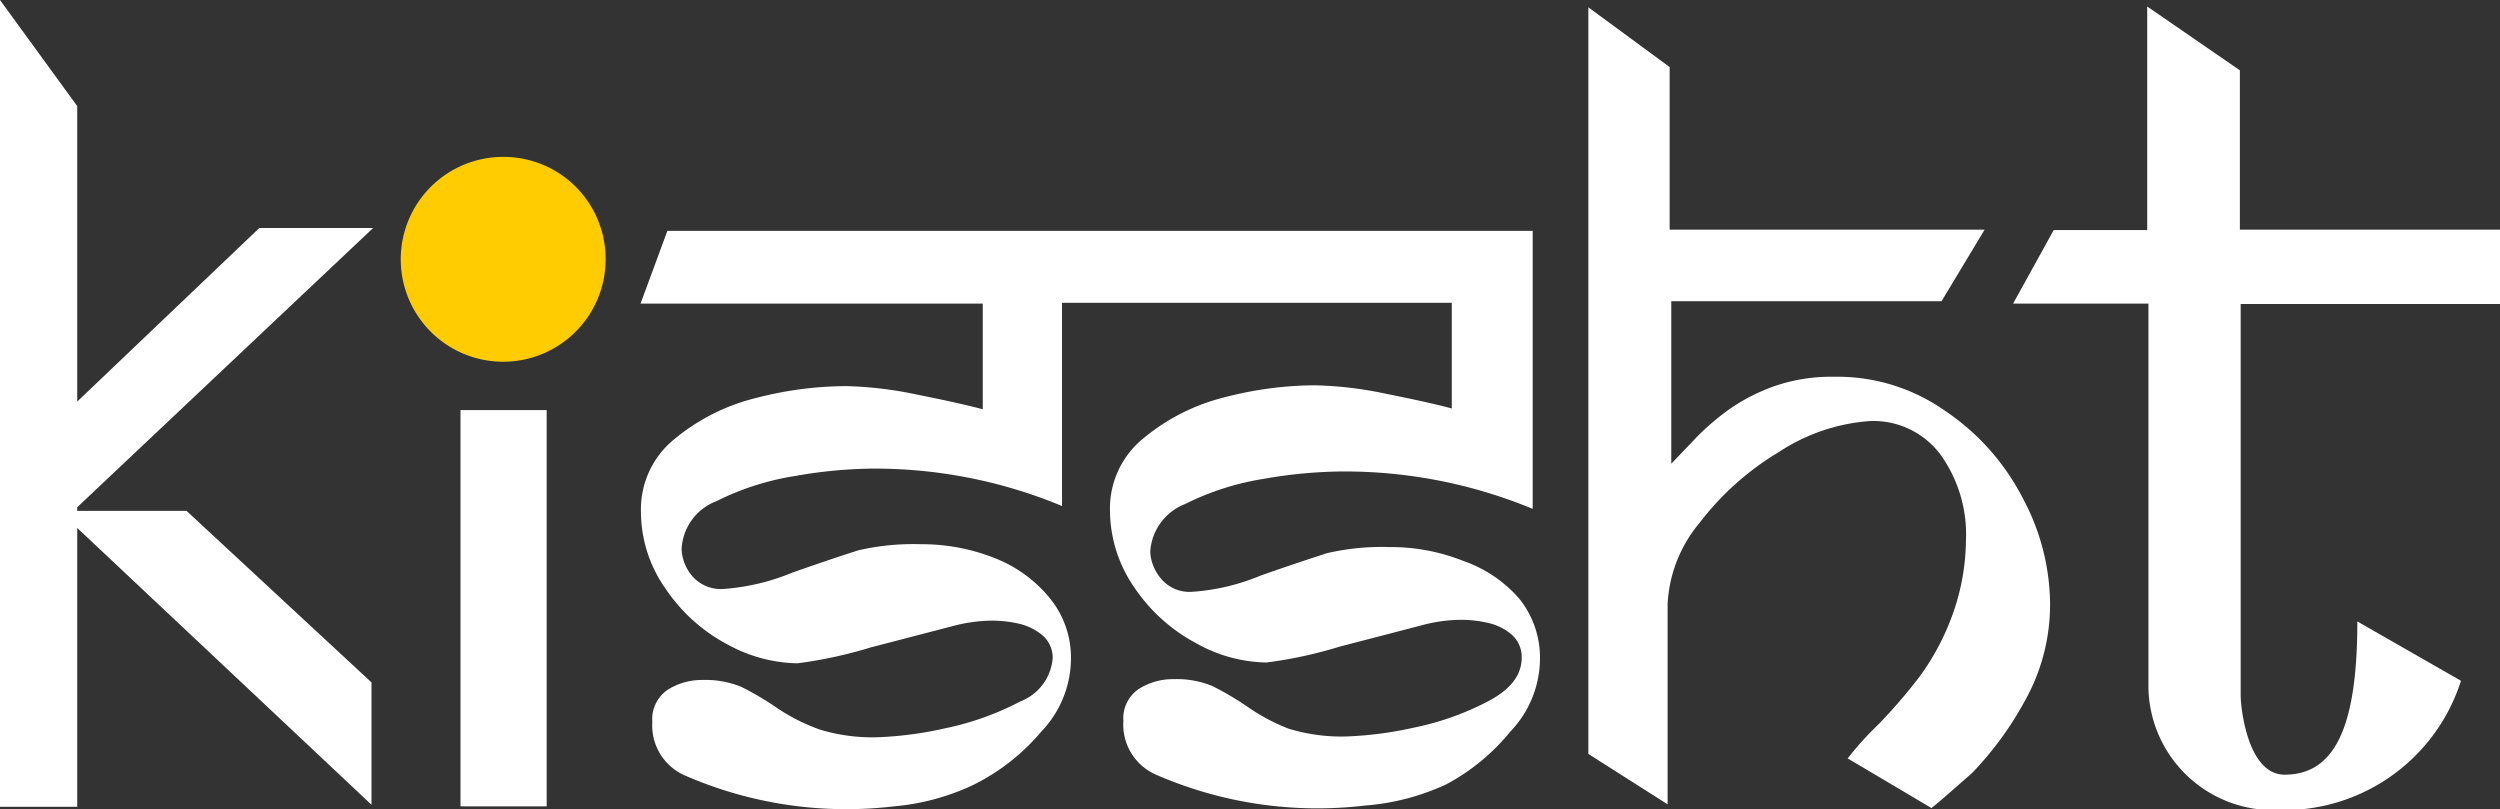 <svg xmlns="http://www.w3.org/2000/svg" viewBox="0 0 61.51 19.91"><rect x="0" y="0" width="61.51" height="19.91" fill="#333333" stroke="none"/><defs><style>.cls-1{fill:#fff;}.cls-2{fill:#ffcc02;}</style></defs><title>Kissht-log0-white</title><g id="Layer_2" data-name="Layer 2"><g id="Layer_1-2" data-name="Layer 1"><path class="cls-1" d="M36,13.8a4.81,4.81,0,0,0-1.81-.34,6,6,0,0,0-1.54.15c-.34.11-.89.29-1.63.55a5.28,5.28,0,0,1-1.68.4.91.91,0,0,1-.78-.33,1.11,1.11,0,0,1-.26-.65,1.35,1.35,0,0,1,.86-1.18,6.69,6.69,0,0,1,1.94-.62A11.56,11.56,0,0,1,33,11.6a12.09,12.09,0,0,1,4.71.92V5.68H16.42l-.66,1.79h8.42v2.6c-.37-.1-.91-.22-1.61-.36a9.38,9.38,0,0,0-1.75-.21,8.9,8.9,0,0,0-2.21.29,5,5,0,0,0-2,1,2.22,2.22,0,0,0-.84,1.8,3.28,3.28,0,0,0,.61,1.9,4.18,4.18,0,0,0,1.49,1.35,3.7,3.7,0,0,0,1.75.48,10.88,10.88,0,0,0,1.8-.39l2-.52a3.85,3.85,0,0,1,1-.14,3,3,0,0,1,.67.08,1.4,1.4,0,0,1,.57.29.73.73,0,0,1,.24.56,1.25,1.25,0,0,1-.8,1.06,7,7,0,0,1-1.85.66,9,9,0,0,1-1.67.22,4.44,4.44,0,0,1-1.41-.19,4.71,4.71,0,0,1-1.05-.53,7.27,7.27,0,0,0-.88-.52,2.31,2.31,0,0,0-.95-.17,1.57,1.57,0,0,0-.86.24.87.87,0,0,0-.38.79,1.34,1.34,0,0,0,.78,1.31,9.92,9.92,0,0,0,5.16.77,5.74,5.74,0,0,0,1.94-.52A5.19,5.19,0,0,0,25.62,18a2.61,2.61,0,0,0,.73-1.8,2.31,2.31,0,0,0-.51-1.47,3.29,3.29,0,0,0-1.37-1,4.85,4.85,0,0,0-1.81-.34,6,6,0,0,0-1.54.15c-.35.11-.89.29-1.63.55a5.4,5.4,0,0,1-1.68.4.93.93,0,0,1-.79-.33,1.09,1.09,0,0,1-.25-.65,1.33,1.33,0,0,1,.86-1.18,6.59,6.59,0,0,1,1.94-.62,11.44,11.44,0,0,1,1.85-.18,12,12,0,0,1,4.71.92v-5h9.59v2.6c-.37-.1-.91-.22-1.61-.36a9.38,9.38,0,0,0-1.75-.21,8.9,8.9,0,0,0-2.21.29,5,5,0,0,0-2,1,2.22,2.22,0,0,0-.84,1.8,3.35,3.35,0,0,0,.61,1.9,4.21,4.21,0,0,0,1.5,1.35,3.63,3.63,0,0,0,1.74.48,10.67,10.67,0,0,0,1.8-.39l2-.52a3.78,3.78,0,0,1,1-.14,2.93,2.93,0,0,1,.67.08,1.34,1.34,0,0,1,.57.29.73.73,0,0,1,.24.56c0,.42-.26.77-.8,1.06a6.88,6.88,0,0,1-1.84.66,9.11,9.11,0,0,1-1.67.22,4.46,4.46,0,0,1-1.42-.19,4.71,4.71,0,0,1-1-.53,7.27,7.27,0,0,0-.88-.52,2.28,2.28,0,0,0-.95-.17,1.57,1.57,0,0,0-.86.24.87.87,0,0,0-.38.79,1.34,1.34,0,0,0,.78,1.31,9.92,9.92,0,0,0,5.16.77,5.79,5.79,0,0,0,2-.52A5.15,5.15,0,0,0,37.16,18a2.61,2.61,0,0,0,.73-1.8,2.31,2.31,0,0,0-.51-1.47A3.22,3.22,0,0,0,36,13.8Z"/><path class="cls-1" d="M61.51,7.48V5.65h-6.4V1.73L52.83.16v5.5h-2.3l-1,1.81h3.33v9.46a3.07,3.07,0,0,0,3.19,3,4.57,4.57,0,0,0,4.5-3.18L58,15.29c0,2.57-.54,3.77-1.79,3.77-.91,0-1.08-1.65-1.08-1.94V7.48Z"/><path class="cls-1" d="M47.86,10.11a4.6,4.6,0,0,0-2.73-.84,4.28,4.28,0,0,0-1.47.23,4.7,4.7,0,0,0-1.1.56,6.23,6.23,0,0,0-.81.69l-.63.66v-4h6.65l1.06-1.76H41.08v-4l-2-1.47,0,18.37,1.95,1.24V14.86a3.37,3.37,0,0,1,.79-2,6.93,6.93,0,0,1,1.95-1.74A4.67,4.67,0,0,1,46,10.36a2.06,2.06,0,0,1,1.74.82,3.36,3.36,0,0,1,.63,2.12A5.53,5.53,0,0,1,48,15.23a6,6,0,0,1-.78,1.43,13.24,13.24,0,0,1-1,1.16,7.72,7.72,0,0,0-.76.84l2.06,1.22c.21-.16.53-.45,1-.86a8.17,8.17,0,0,0,1.28-1.74,4.85,4.85,0,0,0,.64-2.45,5.57,5.57,0,0,0-.67-2.57A5.75,5.75,0,0,0,47.86,10.11Z"/><path class="cls-2" d="M14.9,6.38a2.52,2.52,0,1,1-2.51-2.52A2.51,2.51,0,0,1,14.9,6.38Z"/><rect class="cls-1" x="11.33" y="10.09" width="2.12" height="9.75"/><polygon class="cls-1" points="9.18 5.61 6.38 5.61 1.9 9.88 1.9 2.61 0 0 0 19.85 1.9 19.85 1.9 14.22 1.9 12.99 9.14 19.8 9.14 16.79 4.59 12.57 1.9 12.57 1.9 12.48 9.18 5.61"/></g></g></svg>